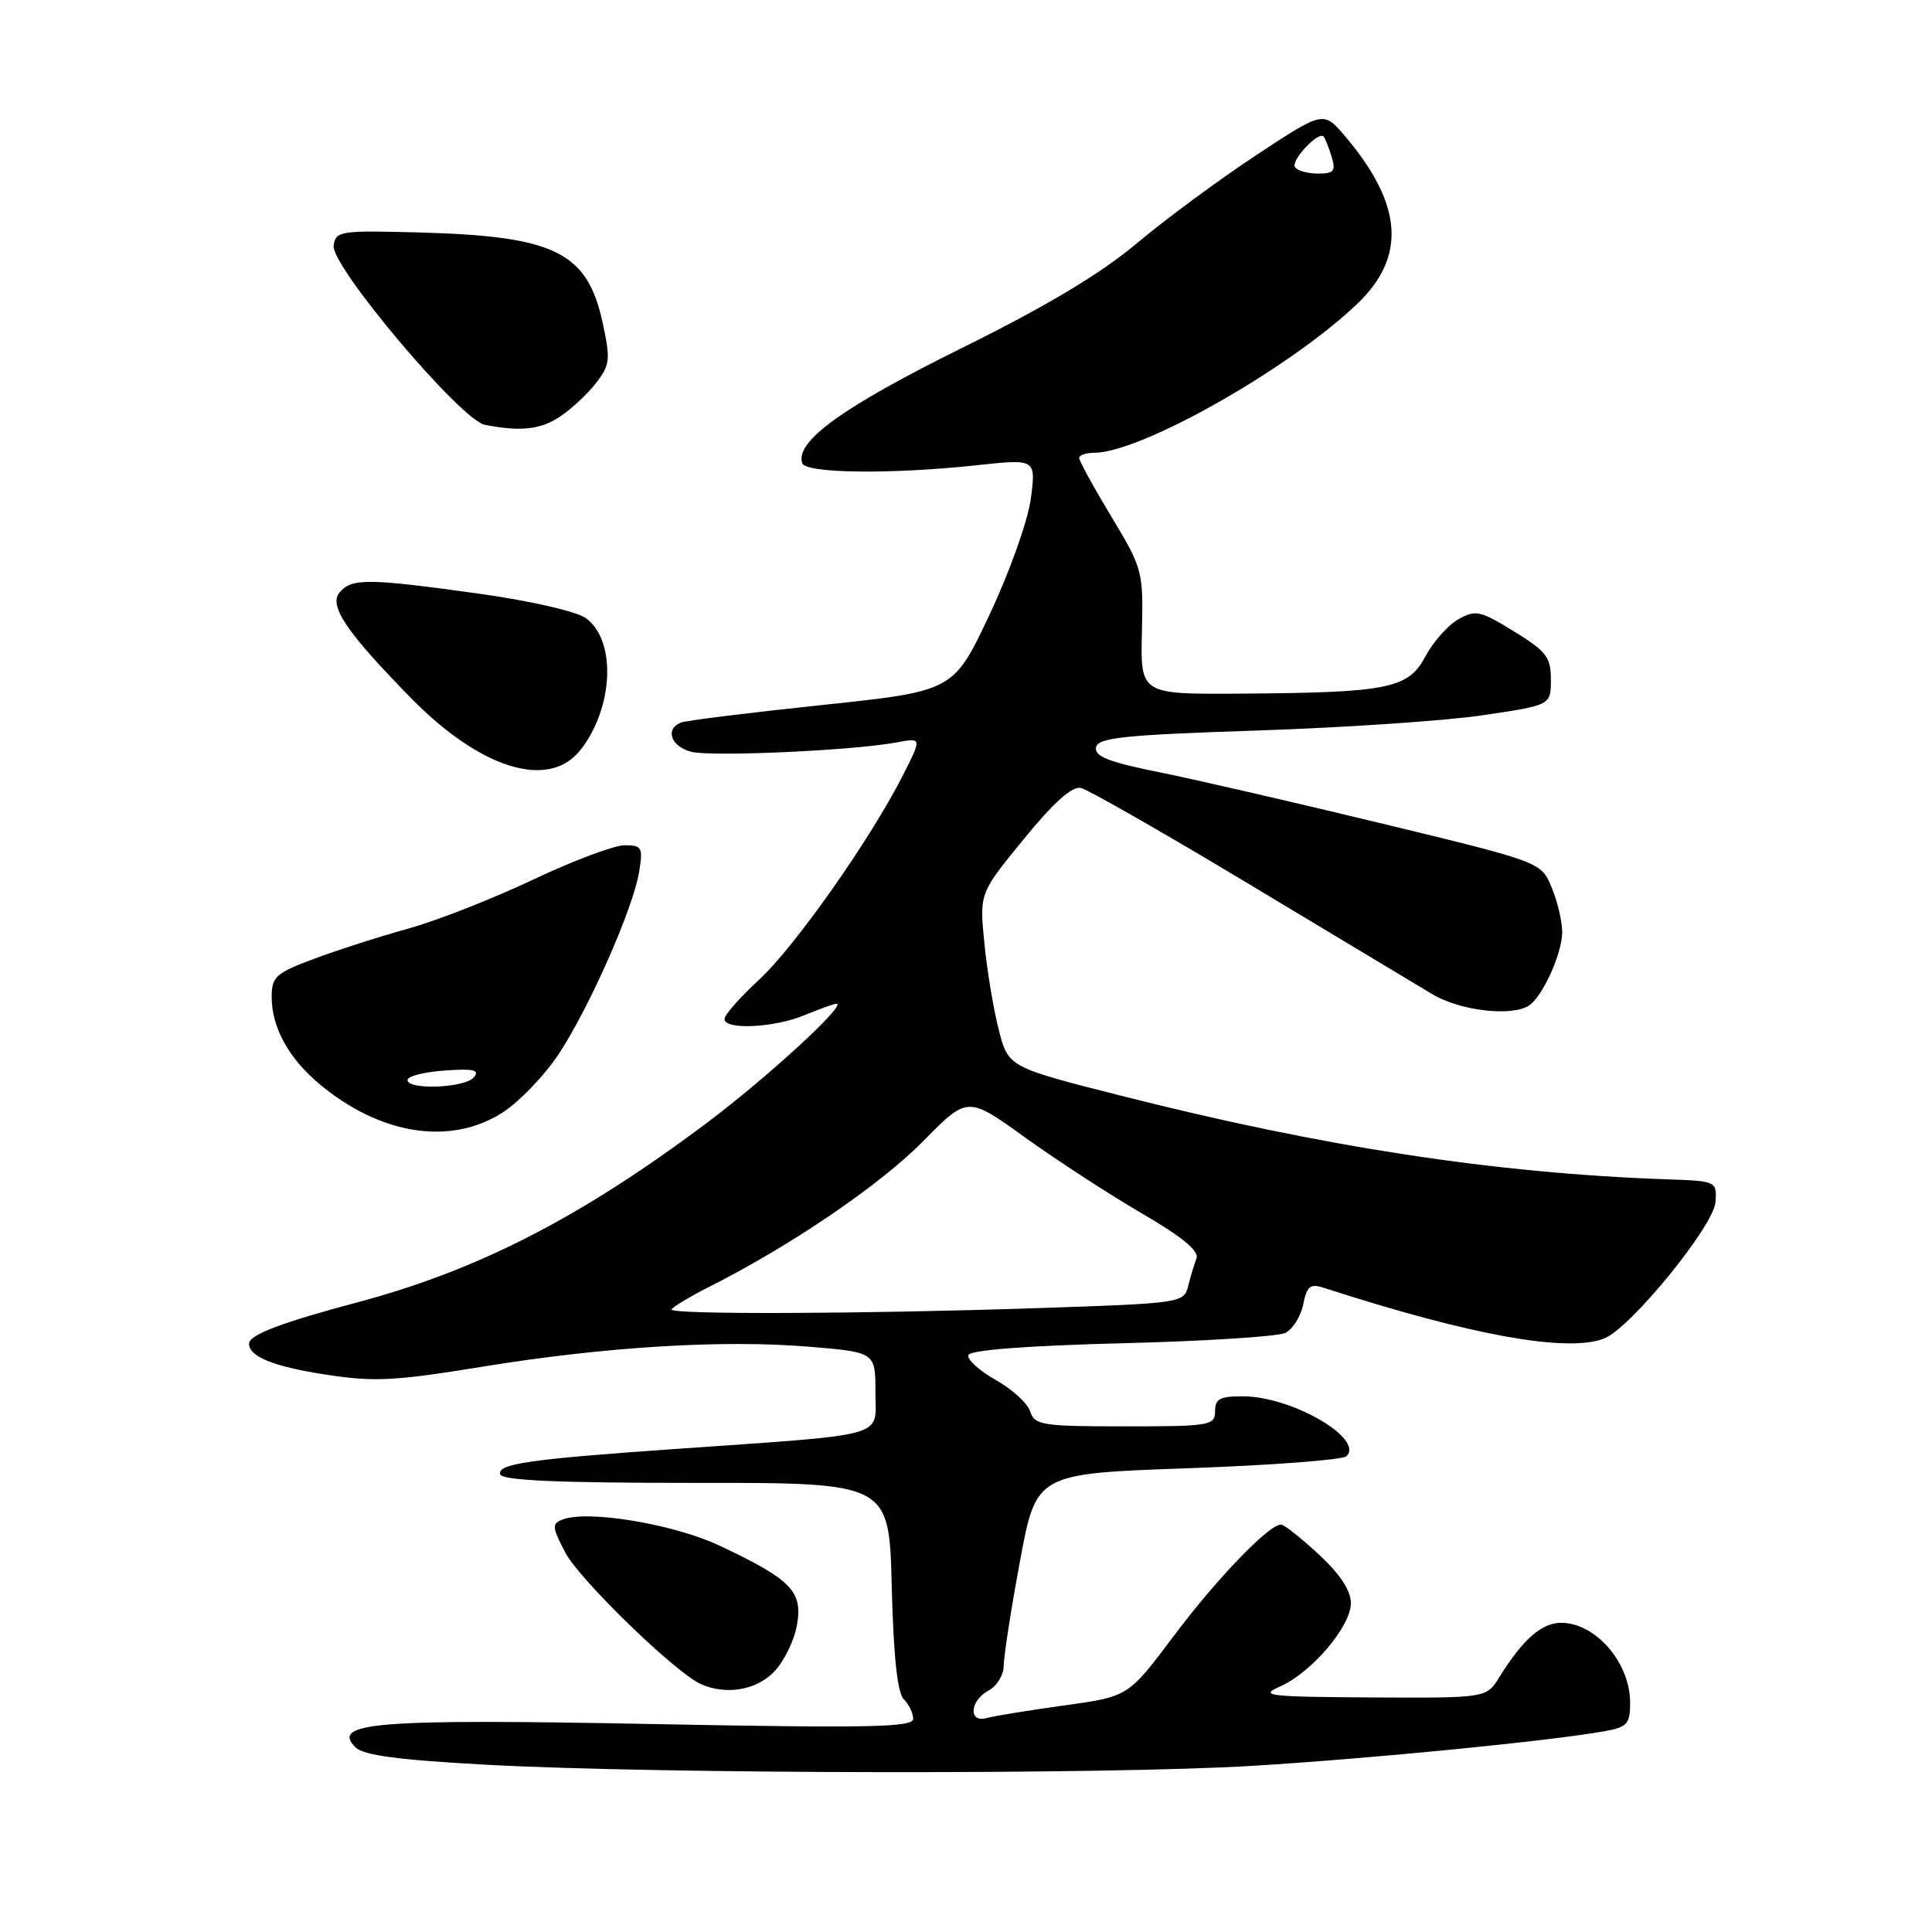 <?xml version="1.0" encoding="UTF-8" standalone="no"?>
<!DOCTYPE svg PUBLIC "-//W3C//DTD SVG 1.1//EN" "http://www.w3.org/Graphics/SVG/1.1/DTD/svg11.dtd" >
<svg xmlns="http://www.w3.org/2000/svg" xmlns:xlink="http://www.w3.org/1999/xlink" version="1.1" viewBox="0 0 256 256">
 <g >
 <path fill="currentColor"
d=" M 166.00 233.98 C 181.66 233.03 205.70 230.66 212.75 229.37 C 215.61 228.85 216.00 228.40 216.00 225.61 C 216.00 220.35 211.49 215.09 206.92 215.03 C 204.31 215.00 201.80 217.19 198.66 222.25 C 196.95 225.00 196.95 225.00 181.73 224.92 C 168.01 224.84 166.81 224.70 169.59 223.48 C 173.78 221.64 179.00 215.51 179.00 212.43 C 179.00 210.76 177.57 208.59 174.75 205.97 C 172.41 203.80 170.16 202.02 169.75 202.01 C 168.15 201.99 161.22 209.18 155.50 216.81 C 149.50 224.81 149.50 224.81 141.00 225.98 C 136.32 226.63 131.71 227.38 130.75 227.65 C 128.28 228.34 128.49 225.34 131.00 224.00 C 132.10 223.41 133.00 221.93 133.00 220.71 C 133.00 219.50 133.96 213.27 135.15 206.88 C 137.30 195.26 137.30 195.26 157.40 194.55 C 168.46 194.16 177.91 193.44 178.41 192.96 C 180.81 190.64 171.22 185.06 164.75 185.02 C 161.66 185.00 161.00 185.35 161.00 187.00 C 161.00 188.89 160.33 189.00 149.07 189.00 C 138.08 189.00 137.09 188.84 136.51 187.03 C 136.17 185.95 134.10 184.06 131.92 182.84 C 129.75 181.61 128.12 180.14 128.31 179.56 C 128.54 178.89 135.93 178.32 148.58 177.99 C 159.54 177.72 169.31 177.10 170.30 176.62 C 171.29 176.14 172.36 174.44 172.68 172.85 C 173.16 170.43 173.61 170.06 175.38 170.63 C 194.95 176.97 207.78 179.28 212.60 177.34 C 216.08 175.95 227.09 162.43 227.31 159.29 C 227.50 156.52 227.44 156.50 221.00 156.27 C 198.16 155.48 175.35 151.99 148.55 145.19 C 133.61 141.40 133.61 141.40 132.34 136.45 C 131.64 133.73 130.78 128.55 130.43 124.93 C 129.78 118.37 129.78 118.37 135.64 111.20 C 139.63 106.31 142.05 104.15 143.23 104.41 C 144.18 104.63 154.21 110.36 165.51 117.15 C 176.81 123.94 187.73 130.51 189.78 131.73 C 193.45 133.94 200.33 134.74 202.61 133.23 C 204.41 132.04 207.00 126.31 207.00 123.52 C 207.00 122.10 206.37 119.43 205.60 117.58 C 204.20 114.23 204.20 114.23 183.35 109.18 C 171.88 106.40 158.55 103.33 153.72 102.35 C 146.93 100.98 145.00 100.23 145.23 99.04 C 145.48 97.74 148.79 97.39 166.51 96.80 C 178.06 96.42 191.55 95.51 196.50 94.77 C 205.50 93.44 205.50 93.44 205.50 90.06 C 205.50 87.08 204.91 86.31 200.60 83.66 C 196.10 80.89 195.51 80.77 193.21 82.08 C 191.84 82.86 189.88 85.08 188.86 87.00 C 186.60 91.25 183.96 91.78 164.31 91.91 C 151.11 92.00 151.11 92.00 151.31 83.75 C 151.50 75.67 151.41 75.35 147.25 68.44 C 144.91 64.56 143.00 61.07 143.00 60.69 C 143.00 60.31 143.88 60.00 144.96 60.00 C 151.14 60.00 170.76 48.91 179.80 40.30 C 186.38 34.05 185.90 27.11 178.26 18.09 C 175.37 14.68 175.37 14.68 166.53 20.51 C 161.66 23.72 154.52 28.98 150.66 32.22 C 145.75 36.33 138.73 40.53 127.28 46.20 C 111.63 53.95 105.33 58.51 106.30 61.38 C 106.75 62.73 118.10 62.87 129.39 61.65 C 137.28 60.80 137.28 60.80 136.59 66.07 C 136.19 69.04 133.80 75.75 131.11 81.46 C 126.34 91.58 126.34 91.58 108.92 93.42 C 99.34 94.43 90.94 95.47 90.25 95.74 C 88.07 96.57 88.90 98.94 91.61 99.62 C 94.35 100.30 113.10 99.45 118.83 98.37 C 122.16 97.75 122.16 97.75 119.65 102.71 C 115.34 111.21 105.32 125.45 100.56 129.84 C 98.05 132.15 96.00 134.48 96.00 135.02 C 96.00 136.51 102.61 136.19 106.65 134.50 C 108.63 133.68 110.51 133.00 110.83 133.00 C 112.32 133.00 101.60 142.85 93.50 148.91 C 76.89 161.35 63.28 168.33 47.35 172.57 C 37.31 175.24 33.00 176.88 33.00 178.04 C 33.00 179.76 36.19 181.06 43.09 182.13 C 49.55 183.13 52.20 183.00 63.76 181.12 C 80.10 178.45 95.74 177.49 107.25 178.45 C 116.00 179.18 116.00 179.18 116.00 184.51 C 116.00 190.60 118.22 189.98 89.00 192.03 C 70.03 193.36 65.83 193.98 66.29 195.37 C 66.57 196.17 74.12 196.50 92.25 196.49 C 117.82 196.47 117.82 196.47 118.16 210.19 C 118.39 219.42 118.91 224.31 119.75 225.15 C 120.44 225.84 121.00 227.01 121.00 227.76 C 121.00 228.88 115.16 229.00 86.25 228.44 C 49.89 227.74 43.80 228.22 47.10 231.53 C 48.16 232.59 52.83 233.21 64.53 233.84 C 87.46 235.08 146.66 235.16 166.00 233.98 Z  M 102.48 221.61 C 103.79 220.30 105.19 217.52 105.58 215.44 C 106.43 210.90 104.91 209.32 95.40 204.83 C 89.33 201.96 77.91 200.05 74.55 201.34 C 73.10 201.90 73.14 202.34 74.91 205.73 C 76.80 209.34 89.62 221.76 92.92 223.18 C 96.24 224.61 100.12 223.97 102.48 221.61 Z  M 66.65 147.38 C 68.87 145.93 72.21 142.44 74.06 139.63 C 78.15 133.39 83.91 120.33 84.69 115.52 C 85.22 112.28 85.06 112.00 82.76 112.00 C 81.39 112.00 75.93 114.05 70.63 116.56 C 65.33 119.07 57.90 121.99 54.11 123.04 C 50.32 124.09 44.69 125.89 41.61 127.05 C 36.52 128.95 36.00 129.42 36.00 132.12 C 36.00 136.09 38.21 140.16 42.21 143.54 C 50.34 150.40 59.72 151.87 66.65 147.38 Z  M 76.91 99.38 C 81.31 93.79 81.69 84.88 77.65 81.92 C 76.41 81.02 70.40 79.64 63.50 78.67 C 48.78 76.62 46.58 76.60 45.00 78.50 C 43.54 80.26 45.85 83.69 54.36 92.40 C 63.63 101.89 72.72 104.71 76.91 99.38 Z  M 74.18 55.22 C 75.65 54.25 77.79 52.27 78.93 50.81 C 80.82 48.41 80.91 47.69 79.89 42.92 C 77.85 33.39 73.62 31.29 55.50 30.80 C 45.07 30.52 44.48 30.61 44.21 32.54 C 43.82 35.23 61.07 55.68 64.24 56.29 C 68.99 57.21 71.59 56.93 74.18 55.22 Z  M 89.00 173.52 C 89.00 173.25 91.34 171.85 94.21 170.39 C 104.98 164.94 116.69 156.94 122.35 151.19 C 128.21 145.23 128.21 145.23 135.85 150.74 C 140.06 153.76 147.01 158.28 151.30 160.78 C 156.66 163.90 158.92 165.77 158.54 166.75 C 158.24 167.54 157.74 169.20 157.43 170.44 C 156.87 172.65 156.50 172.70 137.27 173.34 C 114.27 174.11 89.00 174.20 89.00 173.52 Z  M 171.58 22.13 C 171.04 21.25 174.71 17.34 175.38 18.09 C 175.59 18.32 176.06 19.51 176.44 20.75 C 177.03 22.67 176.77 23.00 174.63 23.00 C 173.25 23.00 171.88 22.61 171.58 22.13 Z  M 54.00 143.10 C 54.00 142.60 56.21 142.04 58.92 141.85 C 62.76 141.58 63.61 141.77 62.79 142.75 C 61.61 144.17 54.00 144.47 54.00 143.10 Z "/>
</g>
</svg>